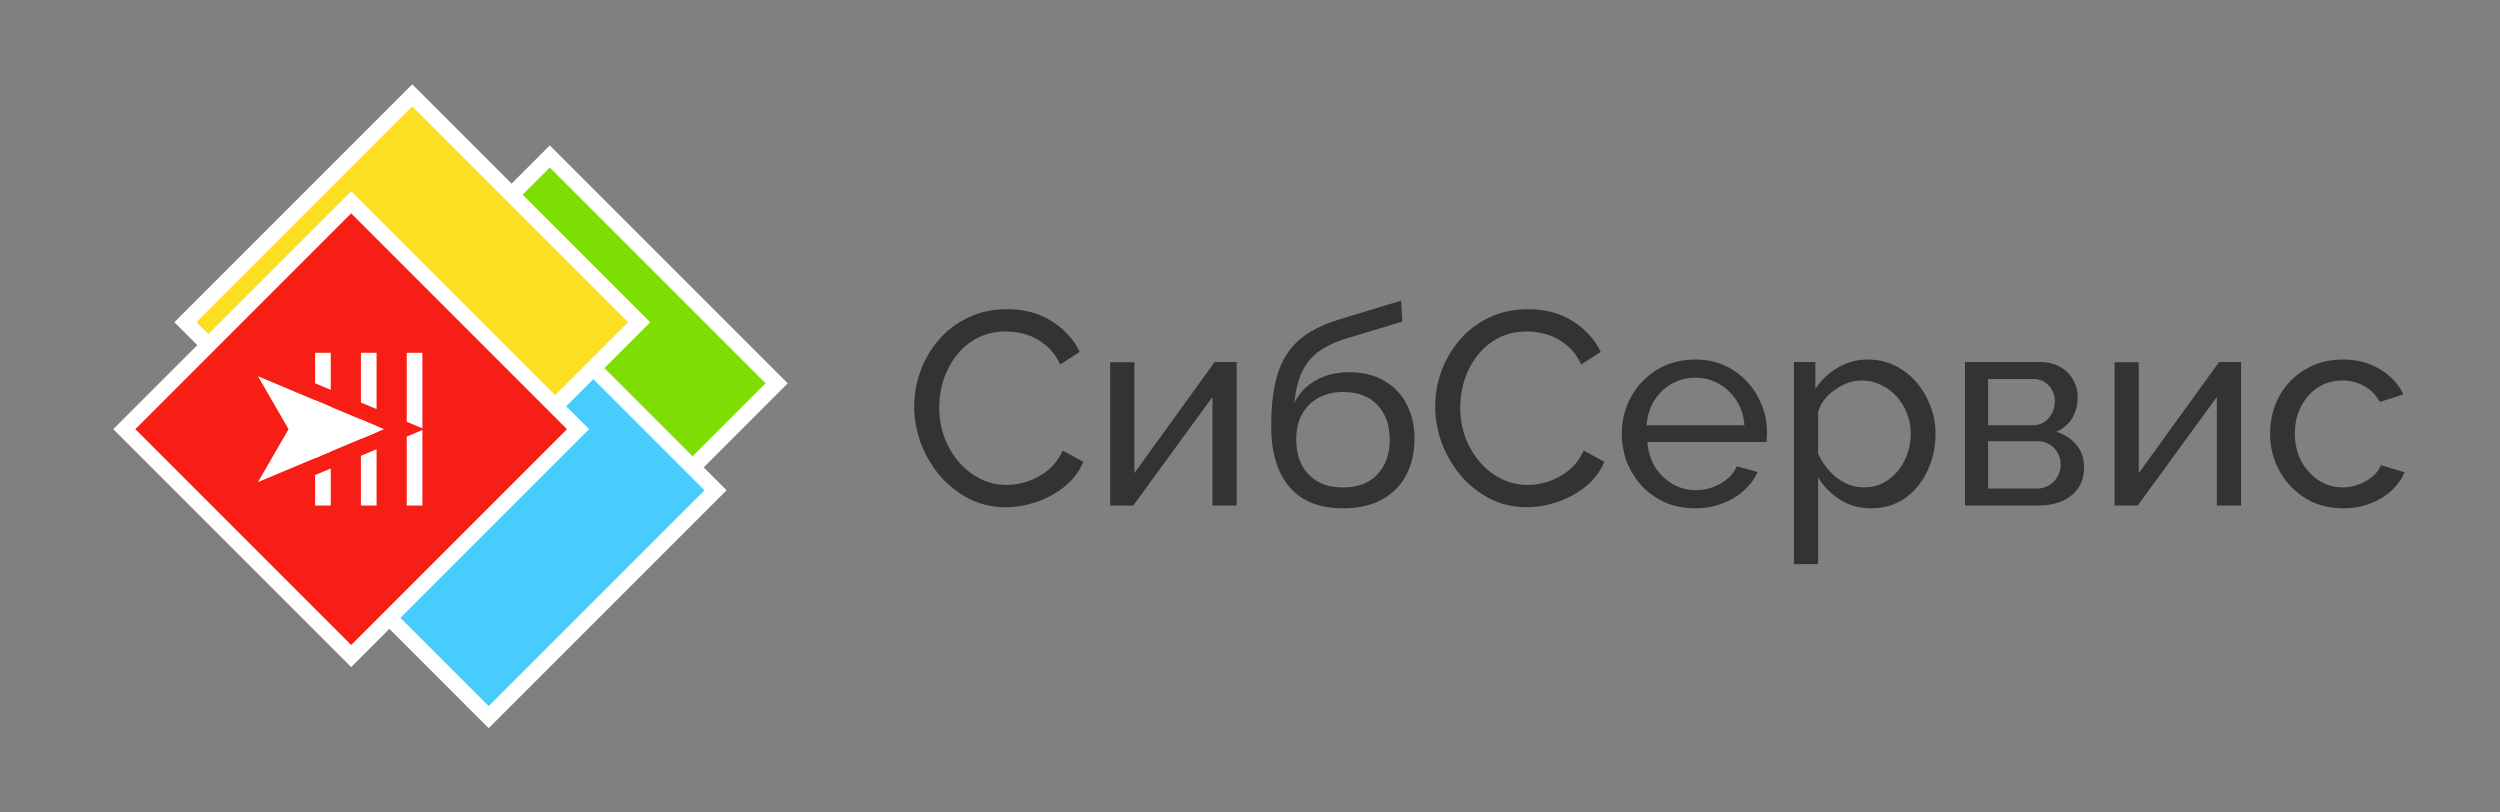 <svg width="160" height="52" viewBox="0 0 160 52" fill="none" xmlns="http://www.w3.org/2000/svg">
<rect x="0" y="0" width="160" height="52" fill="#808080" stroke="none"/>
<mask id="mask0_243_10817" style="mask-type:alpha" maskUnits="userSpaceOnUse" x="0" y="0" width="160" height="52">
<rect width="160" height="52" fill="#FCFDFC"/>
</mask>
<g mask="url(#mask0_243_10817)">
<path d="M58.508 26.02C58.508 25.257 58.637 24.512 58.895 23.785C59.165 23.045 59.552 22.377 60.057 21.778C60.573 21.168 61.201 20.687 61.94 20.335C62.679 19.971 63.518 19.789 64.457 19.789C65.571 19.789 66.528 20.047 67.325 20.564C68.123 21.068 68.716 21.719 69.103 22.517L67.853 23.327C67.607 22.799 67.29 22.382 66.903 22.077C66.528 21.761 66.117 21.538 65.671 21.409C65.237 21.279 64.809 21.215 64.386 21.215C63.694 21.215 63.078 21.356 62.538 21.637C62.01 21.919 61.564 22.294 61.201 22.764C60.837 23.233 60.561 23.761 60.373 24.348C60.197 24.923 60.109 25.503 60.109 26.09C60.109 26.735 60.215 27.357 60.426 27.956C60.649 28.554 60.954 29.082 61.341 29.54C61.729 29.997 62.186 30.361 62.714 30.631C63.242 30.901 63.817 31.036 64.439 31.036C64.873 31.036 65.319 30.959 65.777 30.807C66.234 30.654 66.662 30.42 67.061 30.103C67.46 29.774 67.777 29.352 68.012 28.836L69.332 29.557C69.074 30.179 68.675 30.707 68.135 31.141C67.595 31.575 66.991 31.904 66.322 32.127C65.665 32.35 65.014 32.461 64.369 32.461C63.512 32.461 62.726 32.279 62.01 31.916C61.294 31.54 60.673 31.047 60.145 30.437C59.628 29.815 59.224 29.123 58.93 28.36C58.649 27.586 58.508 26.806 58.508 26.02Z" fill="#333333"/>
<path d="M71.05 32.356V23.186H72.599V30.279L77.738 23.169H79.146V32.356H77.597V25.404L72.529 32.356H71.05Z" fill="#333333"/>
<path d="M85.951 32.532C84.437 32.532 83.293 32.074 82.519 31.159C81.744 30.244 81.357 28.953 81.357 27.287C81.357 26.149 81.451 25.192 81.639 24.418C81.826 23.632 82.108 22.987 82.483 22.482C82.859 21.966 83.322 21.549 83.874 21.233C84.425 20.904 85.059 20.634 85.775 20.423L89.664 19.244L89.752 20.581L85.968 21.725C85.323 21.936 84.783 22.206 84.349 22.535C83.915 22.863 83.575 23.286 83.328 23.802C83.082 24.318 82.918 24.981 82.835 25.791C83.141 25.169 83.598 24.688 84.208 24.348C84.818 23.996 85.528 23.82 86.338 23.82C87.206 23.82 87.951 24.002 88.573 24.365C89.207 24.717 89.688 25.216 90.016 25.861C90.356 26.495 90.527 27.228 90.527 28.061C90.527 28.953 90.351 29.733 89.999 30.402C89.647 31.071 89.13 31.593 88.45 31.968C87.769 32.344 86.936 32.532 85.951 32.532ZM85.951 31.194C86.901 31.194 87.634 30.918 88.151 30.367C88.679 29.804 88.943 29.059 88.943 28.132C88.943 27.228 88.684 26.495 88.168 25.932C87.652 25.369 86.913 25.087 85.951 25.087C85.387 25.087 84.877 25.204 84.419 25.439C83.974 25.674 83.616 26.02 83.346 26.477C83.088 26.923 82.959 27.475 82.959 28.132C82.959 28.718 83.07 29.246 83.293 29.716C83.528 30.173 83.868 30.537 84.314 30.807C84.76 31.065 85.305 31.194 85.951 31.194Z" fill="#333333"/>
<path d="M91.852 26.02C91.852 25.257 91.981 24.512 92.239 23.785C92.509 23.045 92.896 22.377 93.4 21.778C93.917 21.168 94.544 20.687 95.284 20.335C96.023 19.971 96.862 19.789 97.8 19.789C98.915 19.789 99.871 20.047 100.669 20.564C101.467 21.068 102.06 21.719 102.447 22.517L101.197 23.327C100.951 22.799 100.634 22.382 100.247 22.077C99.871 21.761 99.461 21.538 99.015 21.409C98.581 21.279 98.152 21.215 97.73 21.215C97.038 21.215 96.422 21.356 95.882 21.637C95.354 21.919 94.908 22.294 94.544 22.764C94.181 23.233 93.905 23.761 93.717 24.348C93.541 24.923 93.453 25.503 93.453 26.09C93.453 26.735 93.559 27.357 93.77 27.956C93.993 28.554 94.298 29.082 94.685 29.54C95.072 29.997 95.53 30.361 96.058 30.631C96.586 30.901 97.161 31.036 97.783 31.036C98.217 31.036 98.663 30.959 99.12 30.807C99.578 30.654 100.006 30.42 100.405 30.103C100.804 29.774 101.121 29.352 101.356 28.836L102.676 29.557C102.417 30.179 102.018 30.707 101.479 31.141C100.939 31.575 100.335 31.904 99.666 32.127C99.009 32.35 98.358 32.461 97.712 32.461C96.856 32.461 96.07 32.279 95.354 31.916C94.638 31.54 94.016 31.047 93.488 30.437C92.972 29.815 92.567 29.123 92.274 28.36C91.992 27.586 91.852 26.806 91.852 26.02Z" fill="#333333"/>
<path d="M108.477 32.532C107.785 32.532 107.151 32.408 106.576 32.162C106.013 31.904 105.52 31.558 105.098 31.124C104.687 30.678 104.365 30.167 104.13 29.593C103.907 29.017 103.796 28.407 103.796 27.762C103.796 26.894 103.995 26.102 104.394 25.386C104.793 24.67 105.344 24.095 106.048 23.661C106.764 23.227 107.58 23.01 108.495 23.01C109.422 23.01 110.226 23.233 110.906 23.679C111.598 24.113 112.132 24.688 112.508 25.404C112.895 26.108 113.088 26.87 113.088 27.692C113.088 27.809 113.083 27.926 113.071 28.044C113.071 28.149 113.065 28.231 113.053 28.29H105.432C105.479 28.889 105.644 29.422 105.925 29.892C106.219 30.349 106.594 30.713 107.052 30.983C107.509 31.241 108.002 31.37 108.53 31.37C109.093 31.37 109.621 31.229 110.114 30.948C110.619 30.666 110.965 30.297 111.152 29.839L112.49 30.209C112.291 30.654 111.991 31.053 111.592 31.405C111.205 31.757 110.742 32.033 110.202 32.233C109.674 32.432 109.099 32.532 108.477 32.532ZM105.38 27.216H111.645C111.598 26.618 111.428 26.09 111.135 25.633C110.842 25.175 110.466 24.817 110.008 24.559C109.551 24.301 109.046 24.172 108.495 24.172C107.955 24.172 107.456 24.301 106.999 24.559C106.541 24.817 106.166 25.175 105.872 25.633C105.591 26.09 105.427 26.618 105.38 27.216Z" fill="#333333"/>
<path d="M119.756 32.532C119.005 32.532 118.336 32.344 117.749 31.968C117.163 31.593 116.699 31.118 116.359 30.543V36.105H114.81V23.169H116.183V24.893C116.547 24.33 117.022 23.878 117.608 23.538C118.195 23.186 118.835 23.01 119.527 23.01C120.16 23.01 120.741 23.139 121.269 23.397C121.797 23.655 122.255 24.007 122.642 24.453C123.029 24.899 123.328 25.41 123.54 25.985C123.763 26.548 123.874 27.14 123.874 27.762C123.874 28.63 123.698 29.428 123.346 30.156C123.006 30.883 122.525 31.464 121.903 31.898C121.281 32.321 120.565 32.532 119.756 32.532ZM119.28 31.194C119.738 31.194 120.149 31.1 120.512 30.913C120.888 30.713 121.205 30.455 121.463 30.138C121.733 29.809 121.938 29.44 122.079 29.029C122.22 28.619 122.29 28.196 122.29 27.762C122.29 27.305 122.208 26.87 122.044 26.46C121.891 26.049 121.668 25.685 121.375 25.369C121.093 25.052 120.759 24.805 120.372 24.629C119.996 24.442 119.586 24.348 119.14 24.348C118.858 24.348 118.565 24.401 118.26 24.506C117.966 24.612 117.685 24.764 117.415 24.964C117.145 25.151 116.916 25.369 116.728 25.615C116.541 25.861 116.418 26.125 116.359 26.407V29.029C116.535 29.428 116.77 29.792 117.063 30.12C117.356 30.449 117.696 30.713 118.084 30.913C118.471 31.1 118.87 31.194 119.28 31.194Z" fill="#333333"/>
<path d="M125.758 32.356V23.169H130.51C131.062 23.169 131.519 23.28 131.883 23.503C132.247 23.714 132.516 23.99 132.692 24.33C132.88 24.67 132.974 25.034 132.974 25.421C132.974 25.914 132.857 26.36 132.622 26.759C132.387 27.146 132.047 27.439 131.601 27.639C132.129 27.791 132.558 28.067 132.886 28.466C133.215 28.853 133.379 29.334 133.379 29.909C133.379 30.425 133.256 30.866 133.009 31.229C132.763 31.593 132.417 31.875 131.971 32.074C131.525 32.262 131.009 32.356 130.422 32.356H125.758ZM127.236 31.265H130.387C130.669 31.265 130.921 31.194 131.144 31.053C131.378 30.913 131.56 30.725 131.689 30.49C131.818 30.255 131.883 30.009 131.883 29.751C131.883 29.469 131.818 29.217 131.689 28.994C131.572 28.759 131.402 28.578 131.179 28.448C130.968 28.308 130.721 28.237 130.44 28.237H127.236V31.265ZM127.236 27.216H130.105C130.387 27.216 130.633 27.146 130.844 27.005C131.056 26.853 131.22 26.659 131.337 26.424C131.455 26.19 131.513 25.943 131.513 25.685C131.513 25.298 131.384 24.964 131.126 24.682C130.88 24.401 130.557 24.26 130.158 24.26H127.236V27.216Z" fill="#333333"/>
<path d="M135.332 32.356V23.186H136.88V30.279L142.02 23.169H143.428V32.356H141.879V25.404L136.81 32.356H135.332Z" fill="#333333"/>
<path d="M149.968 32.532C149.276 32.532 148.642 32.408 148.067 32.162C147.504 31.904 147.011 31.552 146.589 31.106C146.178 30.66 145.855 30.15 145.621 29.575C145.398 29 145.286 28.39 145.286 27.744C145.286 26.876 145.48 26.084 145.867 25.369C146.254 24.653 146.8 24.084 147.504 23.661C148.208 23.227 149.023 23.01 149.95 23.01C150.854 23.01 151.64 23.215 152.309 23.626C152.989 24.025 153.494 24.565 153.822 25.245L152.309 25.721C152.074 25.286 151.745 24.952 151.323 24.717C150.901 24.471 150.431 24.348 149.915 24.348C149.352 24.348 148.836 24.494 148.366 24.788C147.909 25.081 147.545 25.486 147.275 26.002C147.005 26.507 146.87 27.087 146.87 27.744C146.87 28.39 147.005 28.977 147.275 29.505C147.557 30.021 147.926 30.431 148.384 30.736C148.853 31.041 149.369 31.194 149.933 31.194C150.296 31.194 150.643 31.13 150.971 31C151.311 30.871 151.605 30.701 151.851 30.49C152.109 30.267 152.285 30.027 152.379 29.768L153.893 30.226C153.705 30.672 153.417 31.071 153.03 31.423C152.655 31.763 152.203 32.033 151.675 32.233C151.159 32.432 150.59 32.532 149.968 32.532Z" fill="#333333"/>
<mask id="mask1_243_10817" style="mask-type:alpha" maskUnits="userSpaceOnUse" x="6" y="4" width="46" height="44">
<rect x="6" y="4" width="45.956" height="44" fill="#D9D9D9"/>
</mask>
<g mask="url(#mask1_243_10817)">
<path d="M35.186 10.014L20.667 24.533L35.186 39.053L49.705 24.533L35.186 10.014Z" fill="#7EDD03" stroke="white" stroke-miterlimit="10"/>
<path d="M31.275 16.858L16.756 31.378L31.275 45.897L45.794 31.378L31.275 16.858Z" fill="#46CCFD" stroke="white" stroke-miterlimit="10"/>
<path d="M26.386 6.103L11.867 20.622L26.386 35.142L40.905 20.622L26.386 6.103Z" fill="#FCDF22" stroke="white" stroke-miterlimit="10"/>
<path d="M22.475 12.947L7.956 27.467L22.475 41.986L36.994 27.467L22.475 12.947Z" fill="#F61E15" stroke="white" stroke-miterlimit="10"/>
<path fill-rule="evenodd" clip-rule="evenodd" d="M27.033 27.413V22.578H26.033V26.993L27.033 27.413ZM24.1 27.266V27.667L23.286 28.009L23.1 28.087V26.846L23.286 26.924L24.1 27.266ZM24.1 26.181V22.578H23.1V25.761L24.1 26.181ZM21.167 24.95V22.578H20.167V24.53L21.167 24.95ZM20.167 29.319V25.614L21.167 26.034V28.899L20.167 29.319ZM20.167 30.403V32.355H21.167V29.983L20.167 30.403ZM23.1 29.172V32.355H24.1V28.752L23.1 29.172ZM26.033 27.94L27.033 27.52V32.355H26.033V27.94Z" fill="white"/>
<path d="M24.578 27.467L16.511 30.854L18.467 27.467L16.511 24.08L24.578 27.467Z" fill="white"/>
</g>
</g>
</svg>
